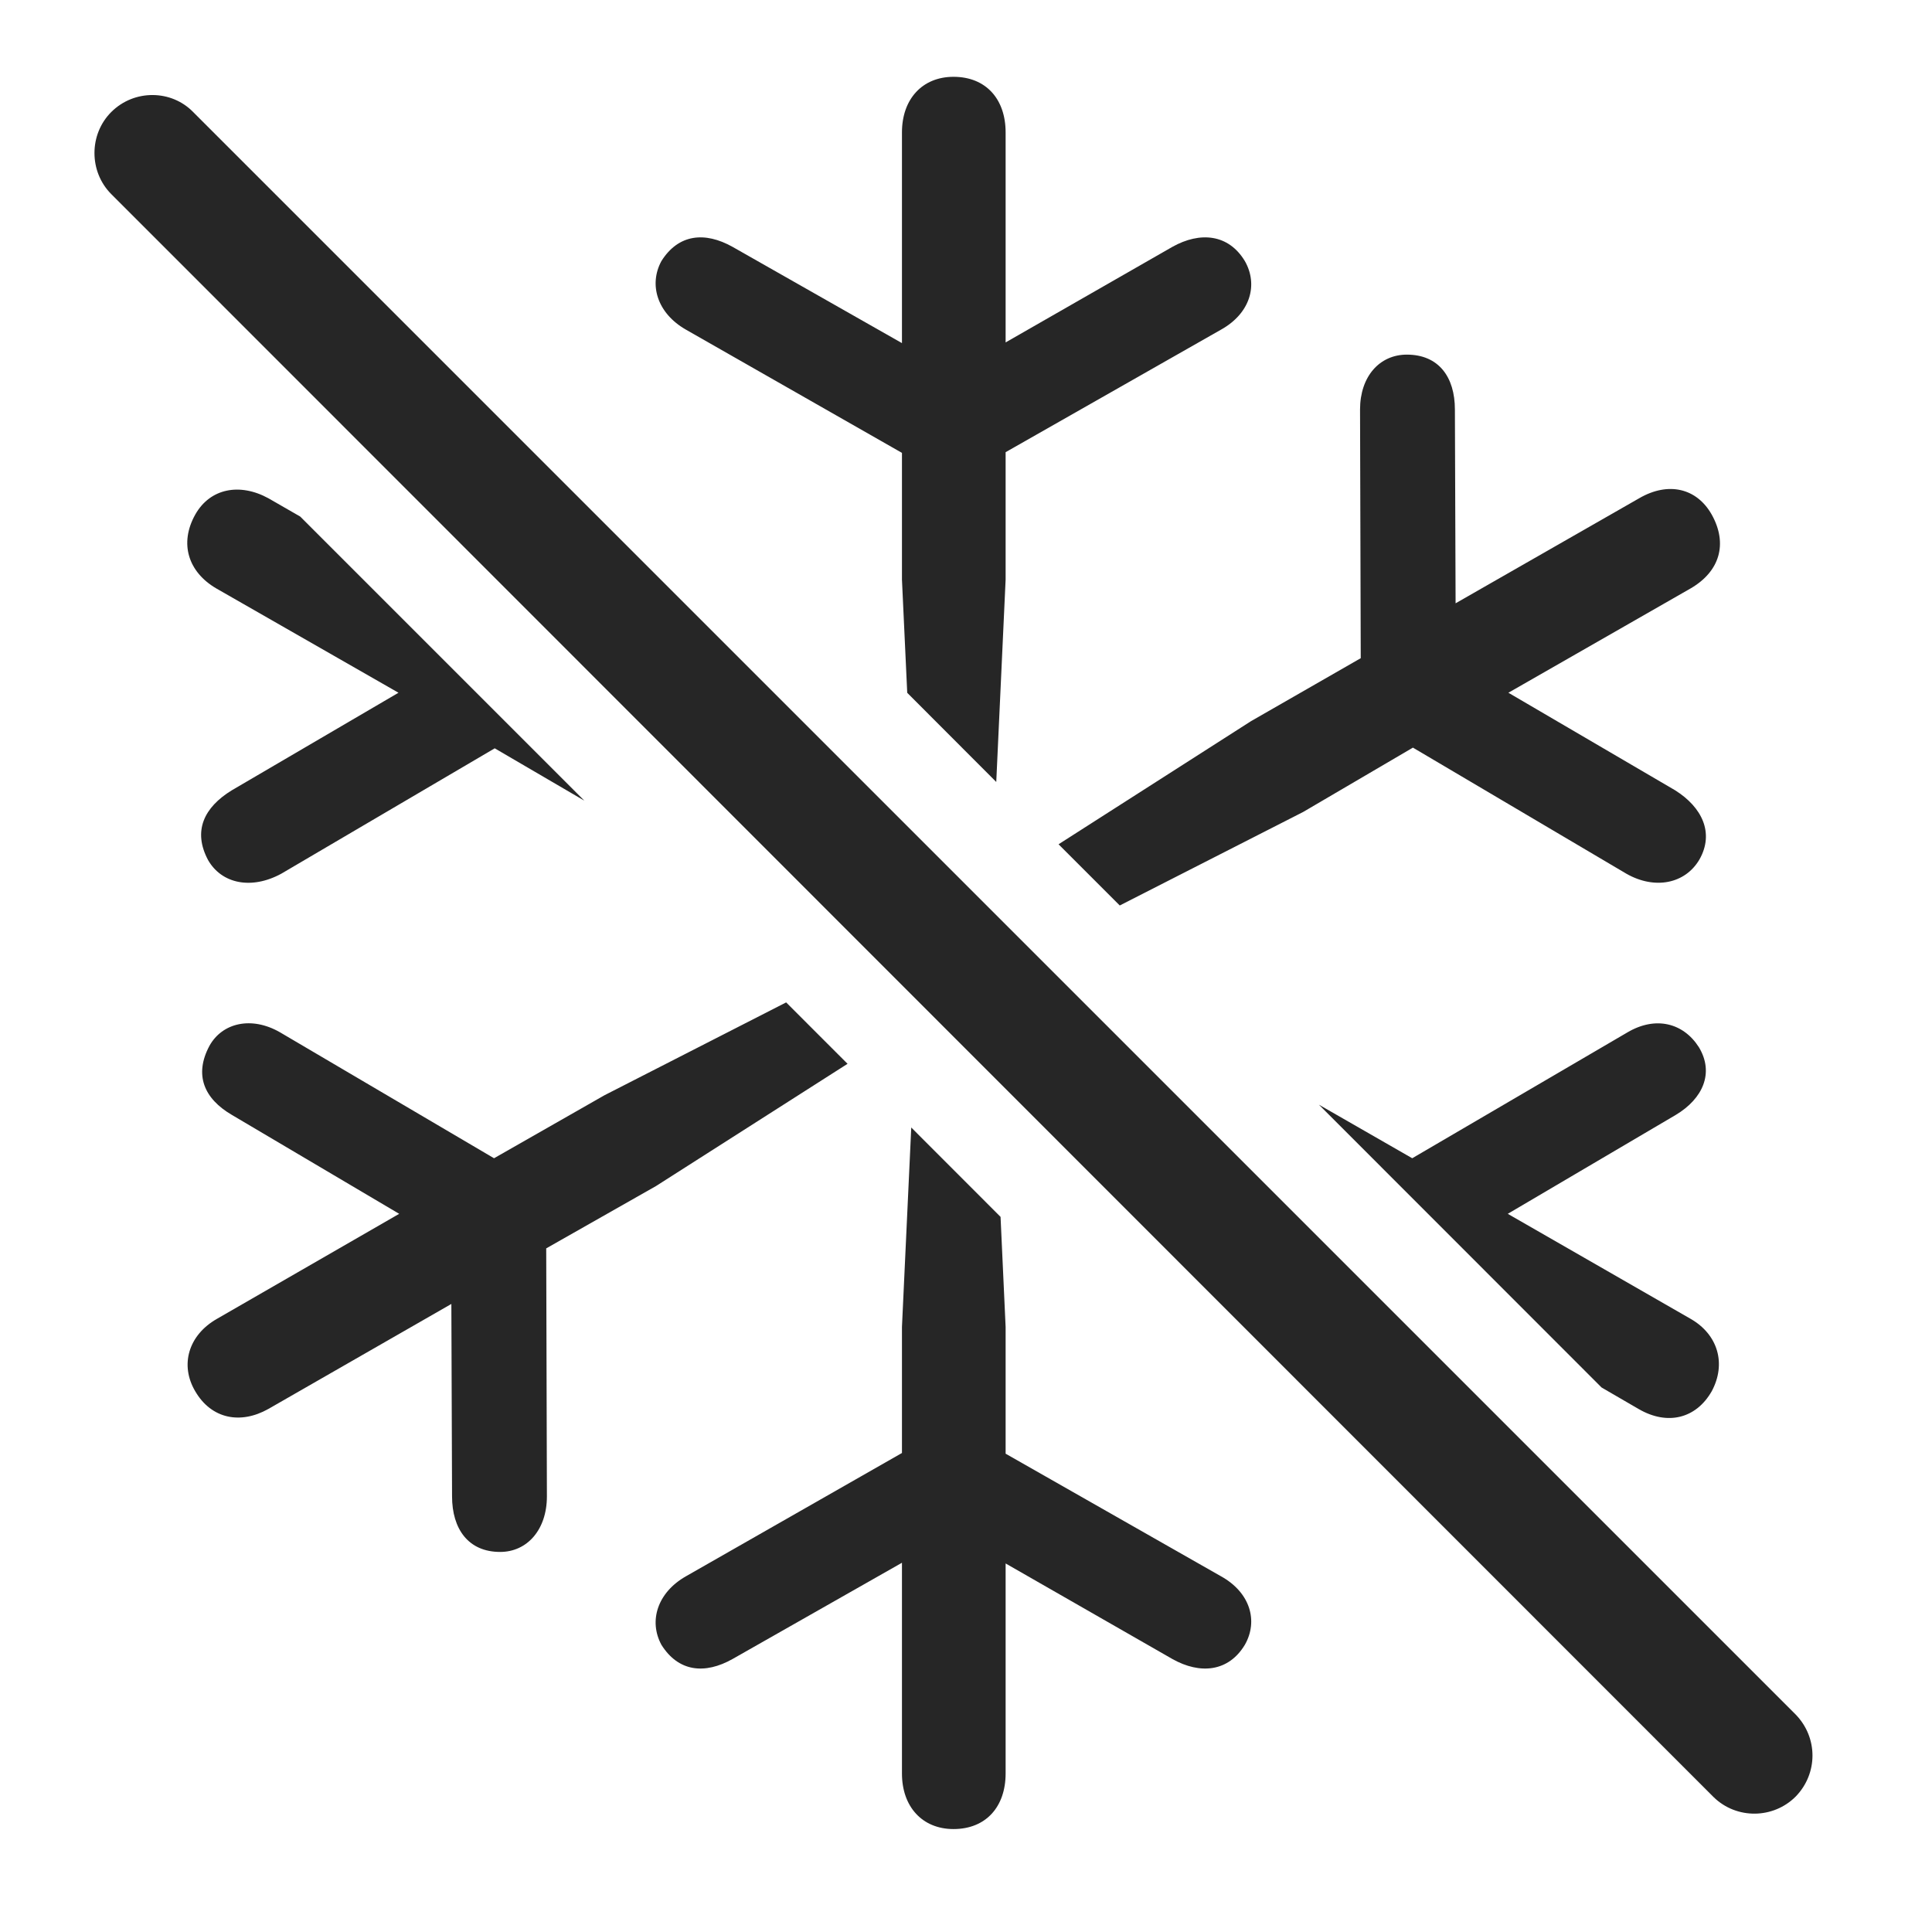 <?xml version="1.0" encoding="UTF-8"?>
<!--Generator: Apple Native CoreSVG 326-->
<!DOCTYPE svg
PUBLIC "-//W3C//DTD SVG 1.1//EN"
       "http://www.w3.org/Graphics/SVG/1.1/DTD/svg11.dtd">
<svg version="1.1" xmlns="http://www.w3.org/2000/svg" xmlns:xlink="http://www.w3.org/1999/xlink" viewBox="0 0 27.844 27.498">
 <g>
  <rect height="27.498" opacity="0" width="27.844" x="0" y="0"/>
  <path d="M14.42 17.538L14.493 19.125L14.493 20.951L17.599 22.719C18.019 22.953 18.136 23.363 17.941 23.705C17.706 24.096 17.296 24.135 16.896 23.91L14.493 22.533L14.493 25.56C14.493 26.039 14.21 26.361 13.742 26.361C13.292 26.361 12.999 26.039 12.999 25.56L12.999 22.523L10.558 23.91C10.158 24.135 9.777 24.096 9.532 23.705C9.347 23.363 9.474 22.953 9.884 22.719L12.999 20.941L12.999 19.125L13.133 16.25ZM12.215 15.332L9.454 17.094L7.872 17.992L7.882 21.566C7.882 22.045 7.599 22.367 7.208 22.367C6.749 22.367 6.515 22.035 6.515 21.566L6.505 18.793L3.868 20.306C3.468 20.531 3.048 20.453 2.814 20.052C2.589 19.672 2.716 19.242 3.126 19.008L5.753 17.494L3.341 16.068C2.941 15.834 2.794 15.492 3.019 15.072C3.204 14.74 3.624 14.642 4.034 14.877L7.12 16.693L8.712 15.785L11.33 14.447ZM24.484 15.092C24.708 15.463 24.542 15.834 24.152 16.068L21.73 17.494L24.366 19.008C24.757 19.232 24.884 19.652 24.669 20.052C24.445 20.443 24.034 20.551 23.614 20.306L23.082 19.997L19.008 15.921L20.353 16.693L23.458 14.877C23.859 14.642 24.259 14.74 24.484 15.092ZM20.968 5.902L20.978 8.695L23.624 7.181C24.044 6.937 24.454 7.035 24.669 7.416C24.904 7.836 24.786 8.236 24.366 8.48L21.739 9.984L24.142 11.39C24.532 11.635 24.708 12.006 24.493 12.386C24.288 12.738 23.849 12.826 23.439 12.592L20.363 10.775L18.78 11.703L16.138 13.05L15.256 12.168L18.029 10.394L19.611 9.486L19.601 5.902C19.601 5.424 19.884 5.111 20.275 5.111C20.734 5.111 20.968 5.433 20.968 5.902ZM3.868 7.181L4.327 7.445L8.421 11.539L7.13 10.785L4.054 12.592C3.624 12.826 3.195 12.738 2.999 12.396C2.775 11.976 2.941 11.635 3.341 11.39L5.743 9.984L3.116 8.48C2.716 8.246 2.579 7.836 2.814 7.416C3.029 7.035 3.458 6.957 3.868 7.181ZM14.493 1.908L14.493 4.935L16.896 3.558C17.296 3.334 17.706 3.373 17.941 3.763C18.136 4.105 18.019 4.515 17.599 4.75L14.493 6.517L14.493 8.353L14.358 11.27L13.075 9.985L12.999 8.353L12.999 6.527L9.884 4.75C9.474 4.515 9.347 4.105 9.532 3.763C9.777 3.373 10.158 3.334 10.558 3.558L12.999 4.945L12.999 1.908C12.999 1.429 13.292 1.107 13.742 1.107C14.21 1.107 14.493 1.429 14.493 1.908Z" fill="black" fill-opacity="0.85"/>
  <path d="M24.698 25.902C25.03 26.224 25.558 26.215 25.88 25.892C26.202 25.56 26.202 25.043 25.88 24.711L2.784 1.615C2.472 1.293 1.935 1.283 1.603 1.615C1.281 1.937 1.281 2.474 1.603 2.797Z" fill="black" fill-opacity="0.85"/>
 </g>
</svg>
